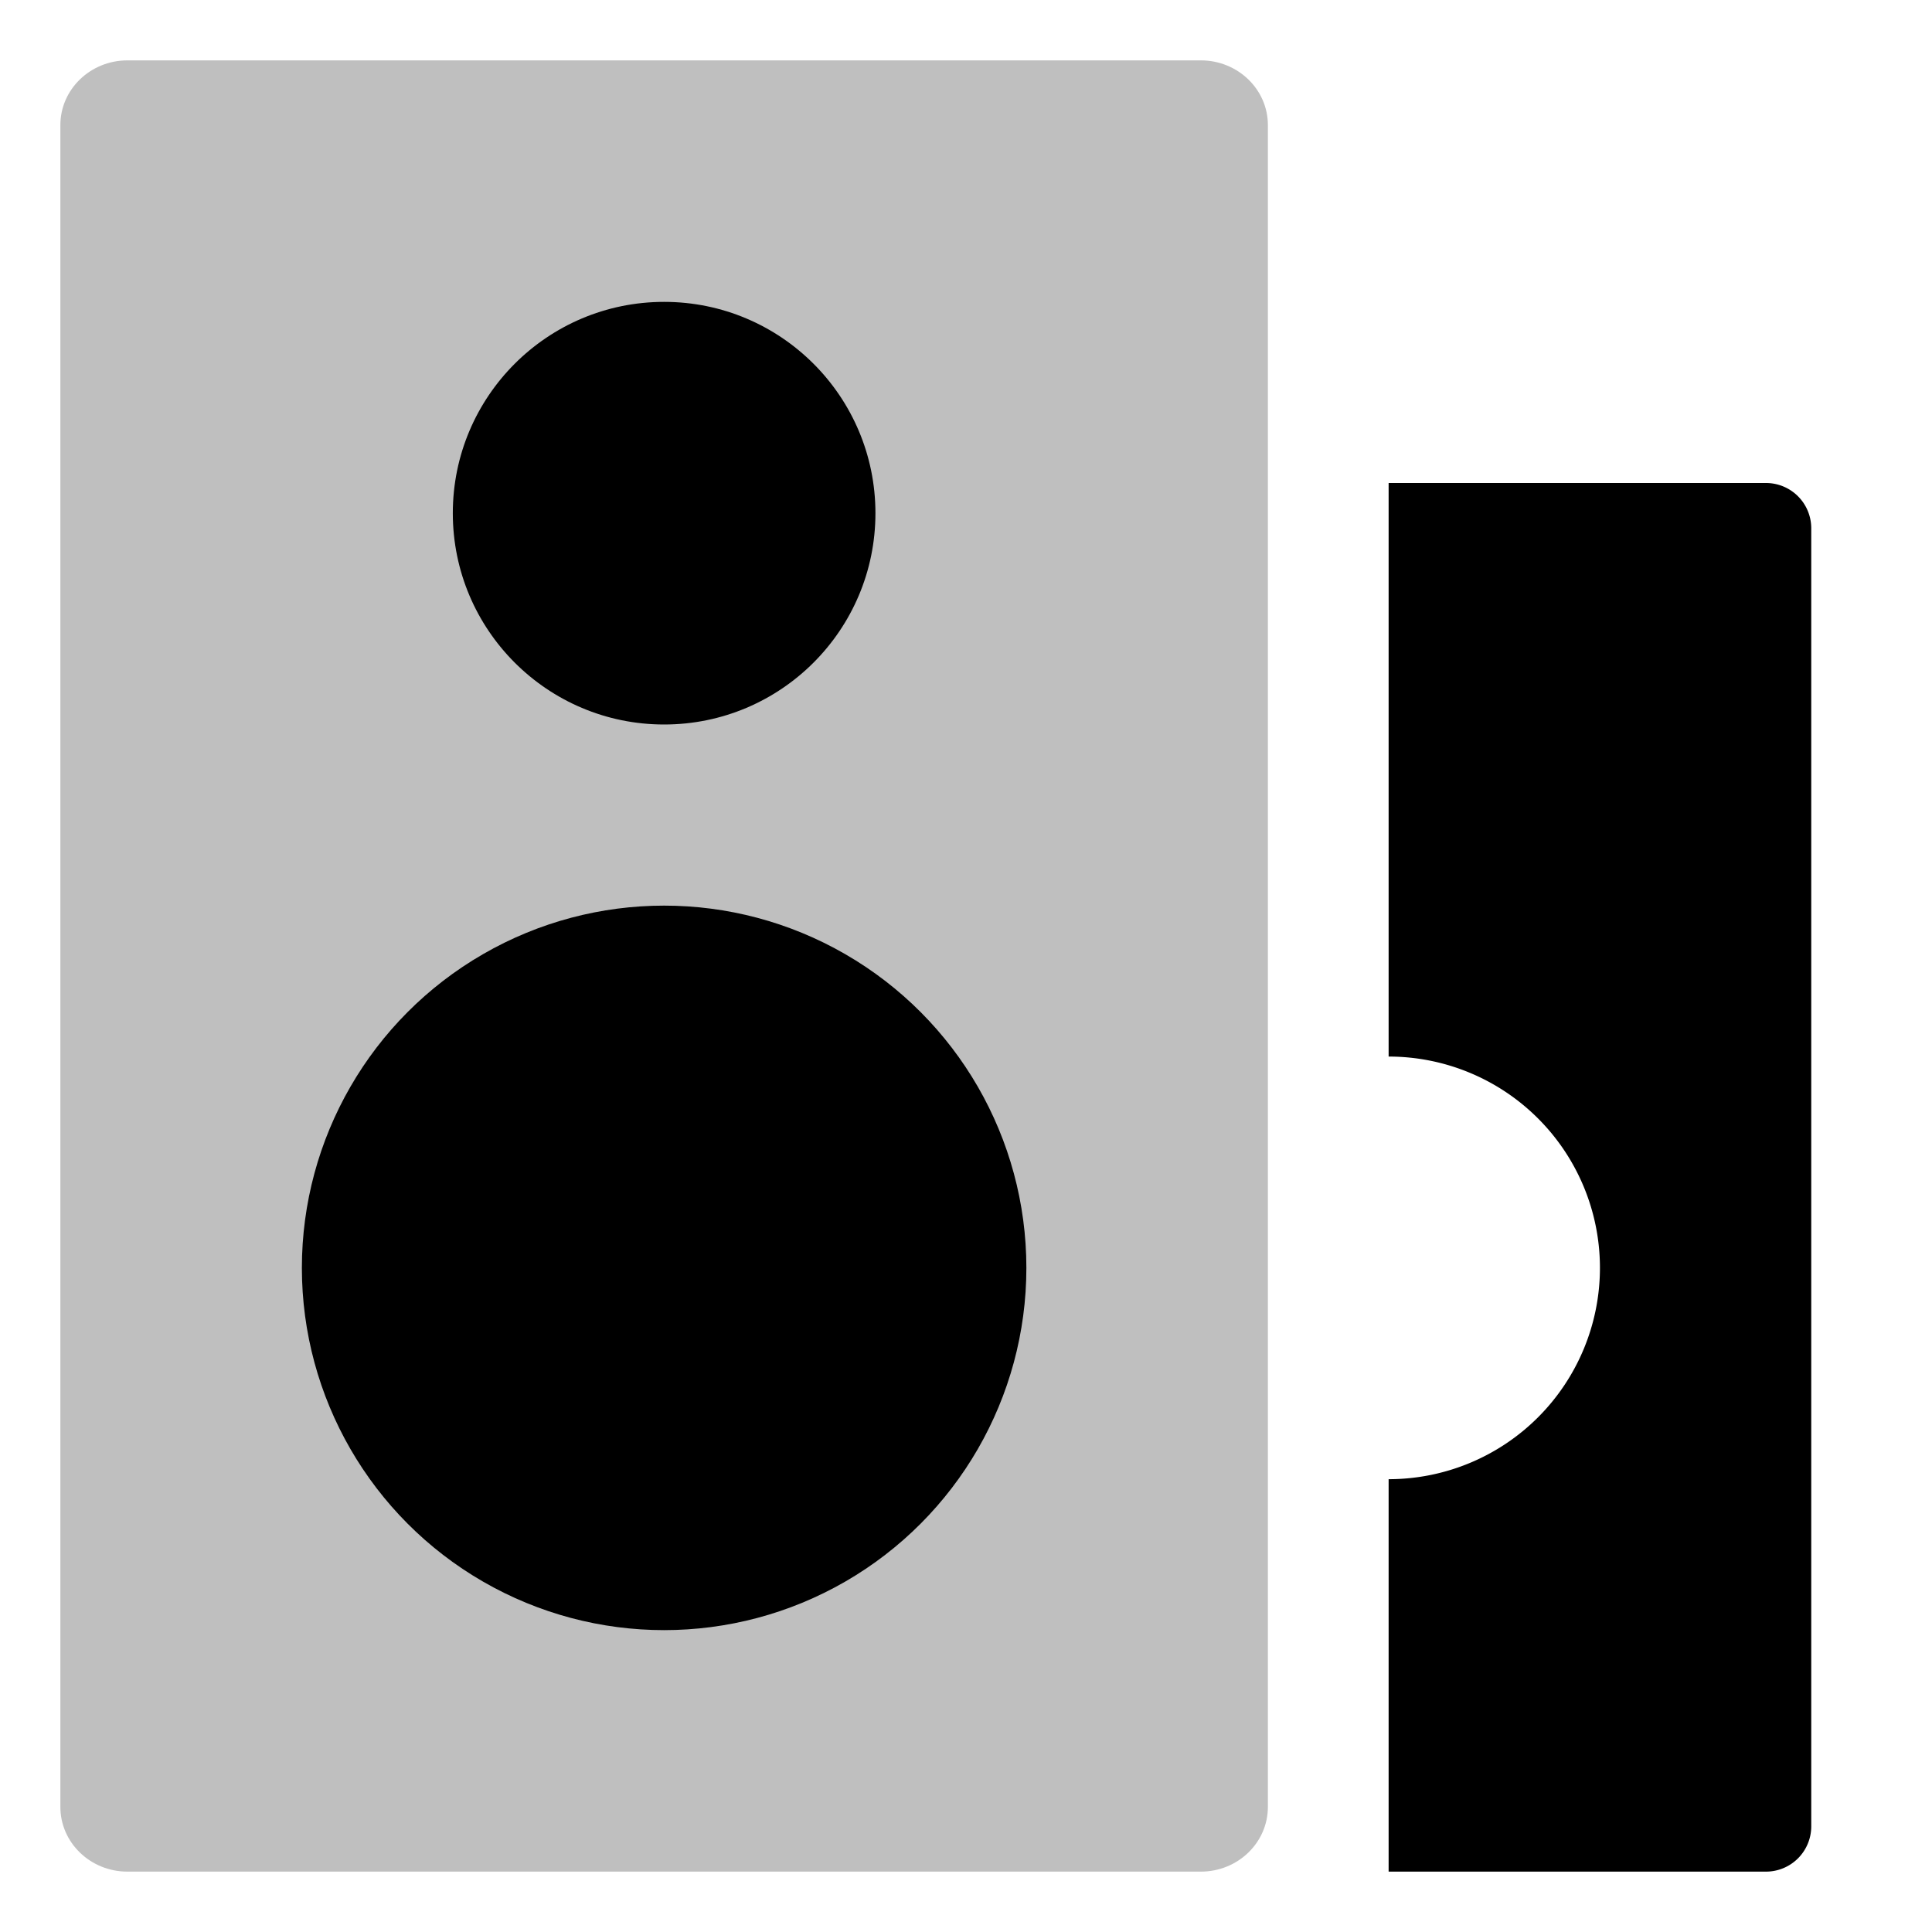 <svg xmlns="http://www.w3.org/2000/svg" viewBox="0 0 512 512">
  <path fill="currentColor" d="M318.222,16H33.778C23.959,16,16,23.675,16,33.143V478.857C16,488.325,23.959,496,33.778,496H318.222c9.819,0,17.778-7.675,17.778-17.143V33.143C336,23.675,328.041,16,318.222,16Z" class="ci-secondary" opacity="0.25"/>
  <path fill="currentColor" d="M468,128H368V280a56,56,0,0,1,0,112V496H468a12,12,0,0,0,12-12V140A12,12,0,0,0,468,128Z" class="ci-primary"/>
  <circle cx="176" cy="136" r="56" fill="currentColor" class="ci-primary"/>
  <circle cx="176" cy="336" r="96" fill="currentColor" class="ci-primary"/>
</svg>
